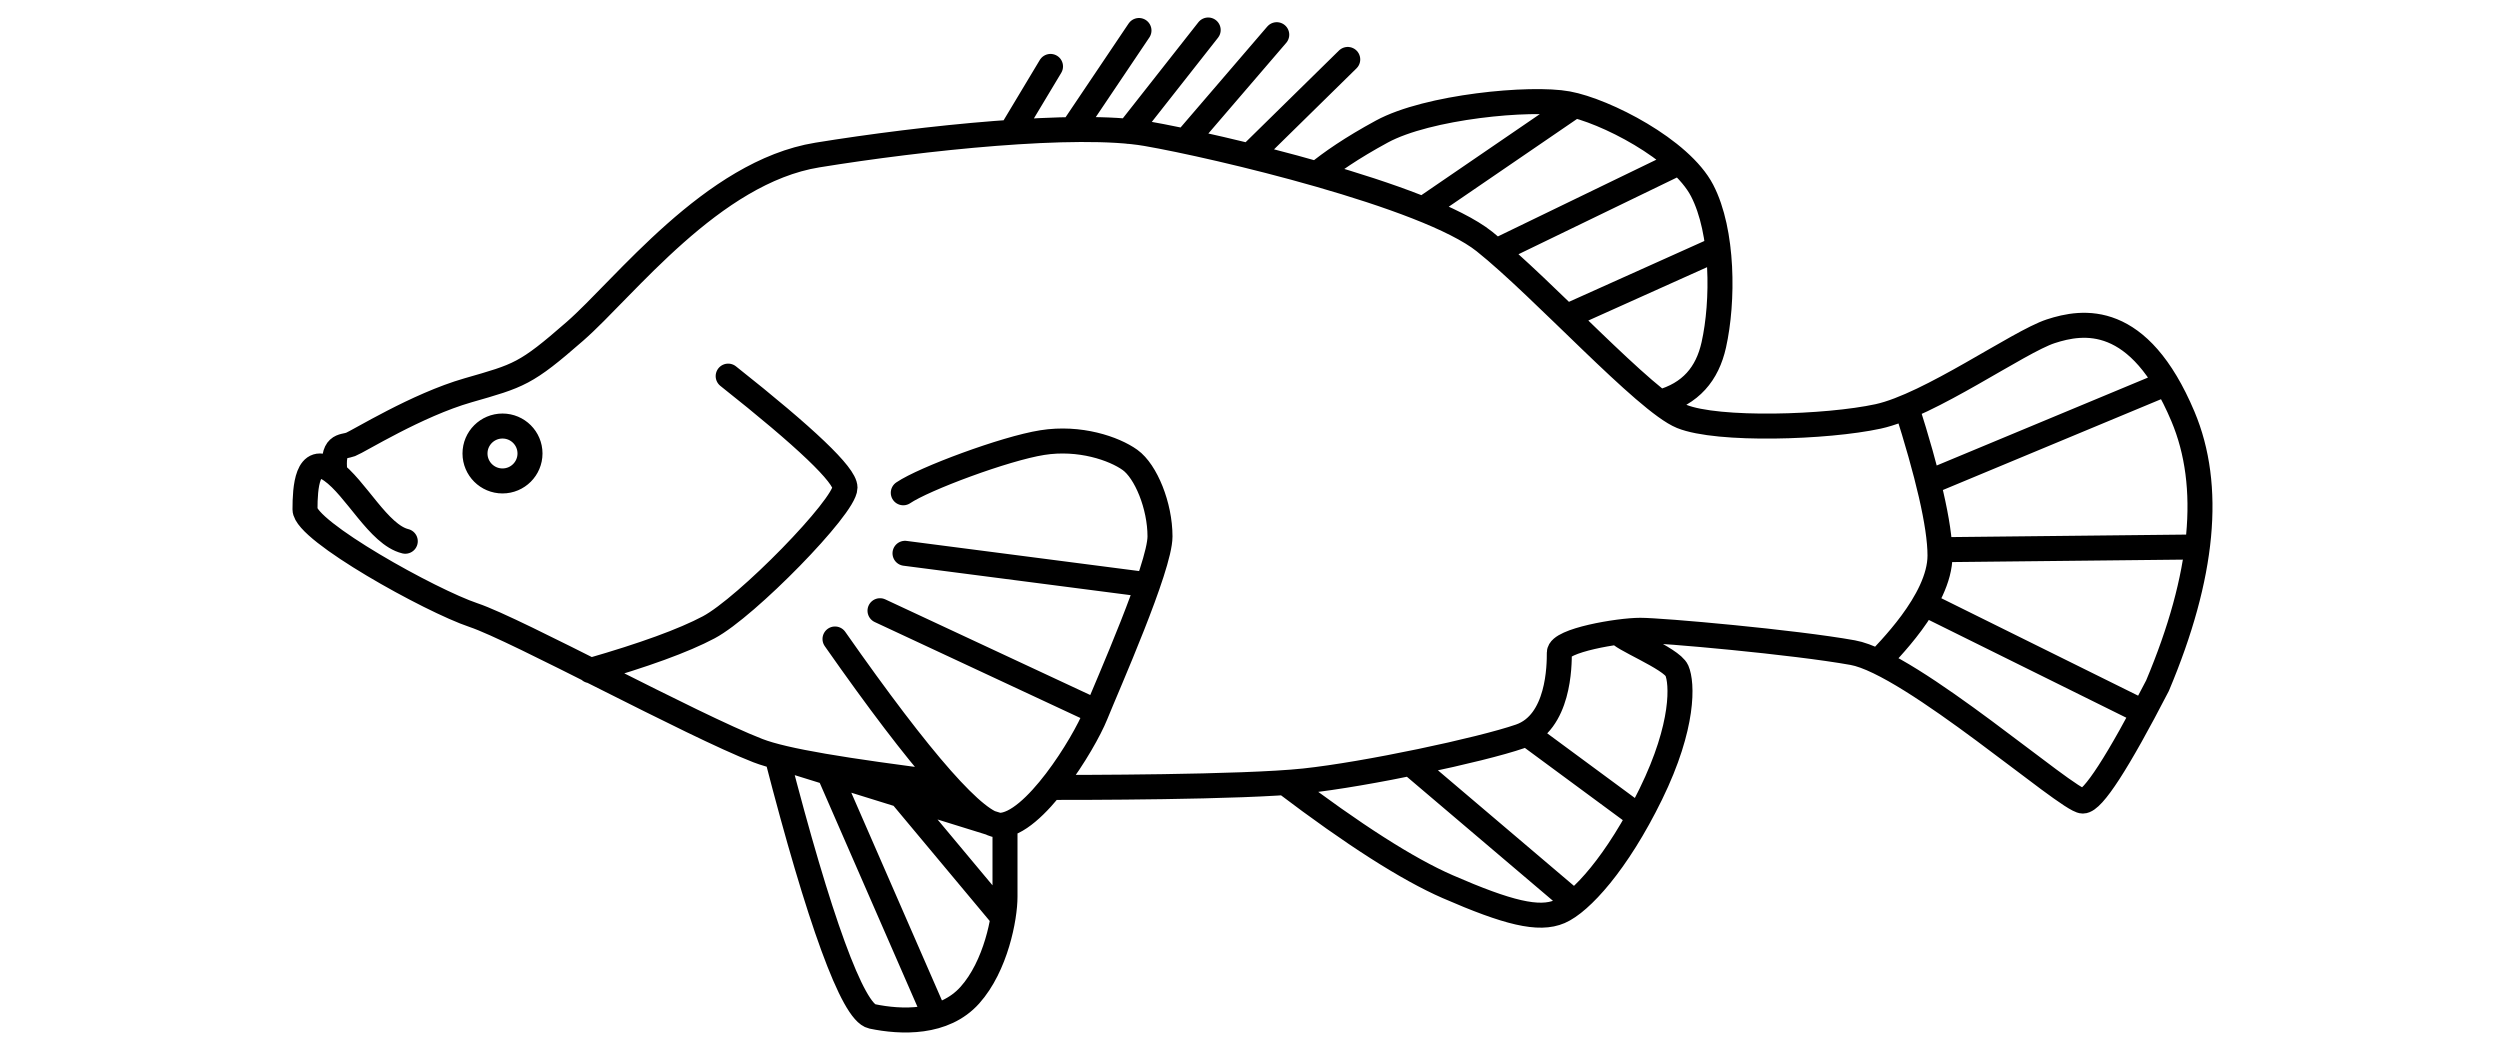 <?xml version="1.0" encoding="UTF-8"?>
<svg width="500px" height="210px" viewBox="0 0 500 210" version="1.1" xmlns="http://www.w3.org/2000/svg" xmlns:xlink="http://www.w3.org/1999/xlink">
    <!-- Generator: Sketch 55.2 (78181) - https://sketchapp.com -->
    <title>Fish/Line/Perch</title>
    <desc>Created with Sketch.</desc>
    <g id="Fish/Line/Perch" stroke="none" stroke-width="1" fill="none" fill-rule="evenodd" stroke-linecap="round" stroke-linejoin="round">
        <path d="M219.357,142.371 L176,122.142 L219.357,142.371 Z M181,110.662 L229.539,116.954 L181,110.662 Z M176.88,155.071 L200.613,183.494 L176.88,155.071 Z M165.248,153.304 L187.035,203.239 L165.248,153.304 Z M118,134.121 C128.809,131.014 136.723,128.128 141.744,125.465 C149.275,121.471 169,101.31 169,97.522 C169,94.996 161.211,87.563 145.633,75.224 M313.272,63.341 L343.607,49.709 L313.272,63.341 Z M384.853,120.748 L428.706,142.457 L384.853,120.748 Z M388,109.941 L439.471,109.394 L388,109.941 Z M385.647,96.513 L433.307,76.676 L385.647,96.513 Z M375.653,132.354 C376.961,130.746 388,120.287 388,111.108 C388,104.988 385.474,94.541 381.295,81.397 M331.92,80.472 C338.174,78.755 341.466,74.754 342.756,68.983 C344.692,60.327 344.689,46.326 340.42,38.103 C336.151,29.88 320.961,22.115 313.535,20.745 C306.11,19.376 285.529,21.334 276.377,26.308 C270.275,29.623 266.186,32.475 263.37,34.782 M257,156.538 C270.676,166.91 281.521,173.84 289.536,177.332 C301.557,182.568 307.778,184.12 311.953,182.315 C316.128,180.509 323.414,172.622 330.162,158.824 C336.91,145.028 336.442,136.574 335.378,134.118 C334.314,131.662 323.707,127.542 323.707,126.413 M167,127.797 C184.401,152.645 195.373,165.067 199.912,165.067 C206.722,165.067 216.742,148.852 219.129,142.929 C221.517,137.006 232,113.422 232,107.287 C232,101.152 229.181,94.262 226,91.983 C222.818,89.705 215.939,87.33 208.459,88.518 C200.978,89.705 184.804,95.745 180.655,98.558 M155.39,151.306 C163.806,183.958 170.556,202.47 174.42,203.274 C180.216,204.481 188.783,204.832 193.979,199.025 C199.175,193.218 201,183.535 201,179.347 L201,165.468 L155.39,151.306 Z M100.5,96.188 C103.537,96.188 106,93.729 106,90.697 C106,87.665 103.537,85.207 100.5,85.207 C97.462,85.207 95,87.665 95,90.697 C95,93.729 97.462,96.188 100.5,96.188 Z M81.056,108.247 C75.736,106.958 71.175,97.569 66.291,94.126 C61.407,90.683 61,97.569 61,101.879 C61,106.19 86.109,120.143 94.711,123.027 C103.312,125.91 138.308,144.982 151.578,150.127 C156.9,152.19 168.826,154.117 189.118,156.69 M67,94.669 C66.325,88.673 68.545,89.488 70.118,88.886 C71.692,88.283 83.355,81.005 93.606,78.06 C103.856,75.114 105.104,74.893 114.992,66.257 C124.88,57.621 142.426,34.419 163.473,31.006 C184.519,27.592 215.398,24.32 229.308,26.73 C243.218,29.14 285.287,39.055 296.888,48.301 C308.489,57.545 329.141,80.366 336.342,83.282 C343.544,86.198 365.372,85.51 375.631,83.282 C385.89,81.056 403.721,68.356 410.141,66.257 C416.561,64.158 427.779,62.393 436.584,83.282 C442.454,97.208 440.758,115.162 431.497,137.143 C423.55,152.523 418.572,160.213 416.561,160.213 C413.545,160.213 382.253,132.632 370.55,130.527 C358.848,128.421 332.375,126.06 328.048,126.06 C323.722,126.06 311.865,128.084 311.865,130.527 C311.865,132.969 311.865,144.567 303.995,147.28 C296.124,149.994 273.249,154.866 260.874,156.187 C248.498,157.509 214.883,157.484 210.188,157.484 M314.829,180.481 L282.089,152.673 L314.829,180.481 Z M305.298,146.715 L327.828,163.333 L305.298,146.715 Z M284.587,41.845 L314.965,21.063 L284.587,41.845 Z M299.223,50.236 L335.873,32.486 L299.223,50.236 Z M269.548,11.888 L250.626,30.469 L269.548,11.888 Z M255.35,6.939 L237.697,27.493 L255.35,6.939 Z M241.638,6 L225.689,26.276 L241.638,6 Z M227.796,6.099 L214.666,25.619 L227.796,6.099 Z M202.437,26.06 L210.103,13.285 L202.437,26.06 Z" id="Stroke-1" stroke="#000000" stroke-width="5"></path>
    </g>
</svg>